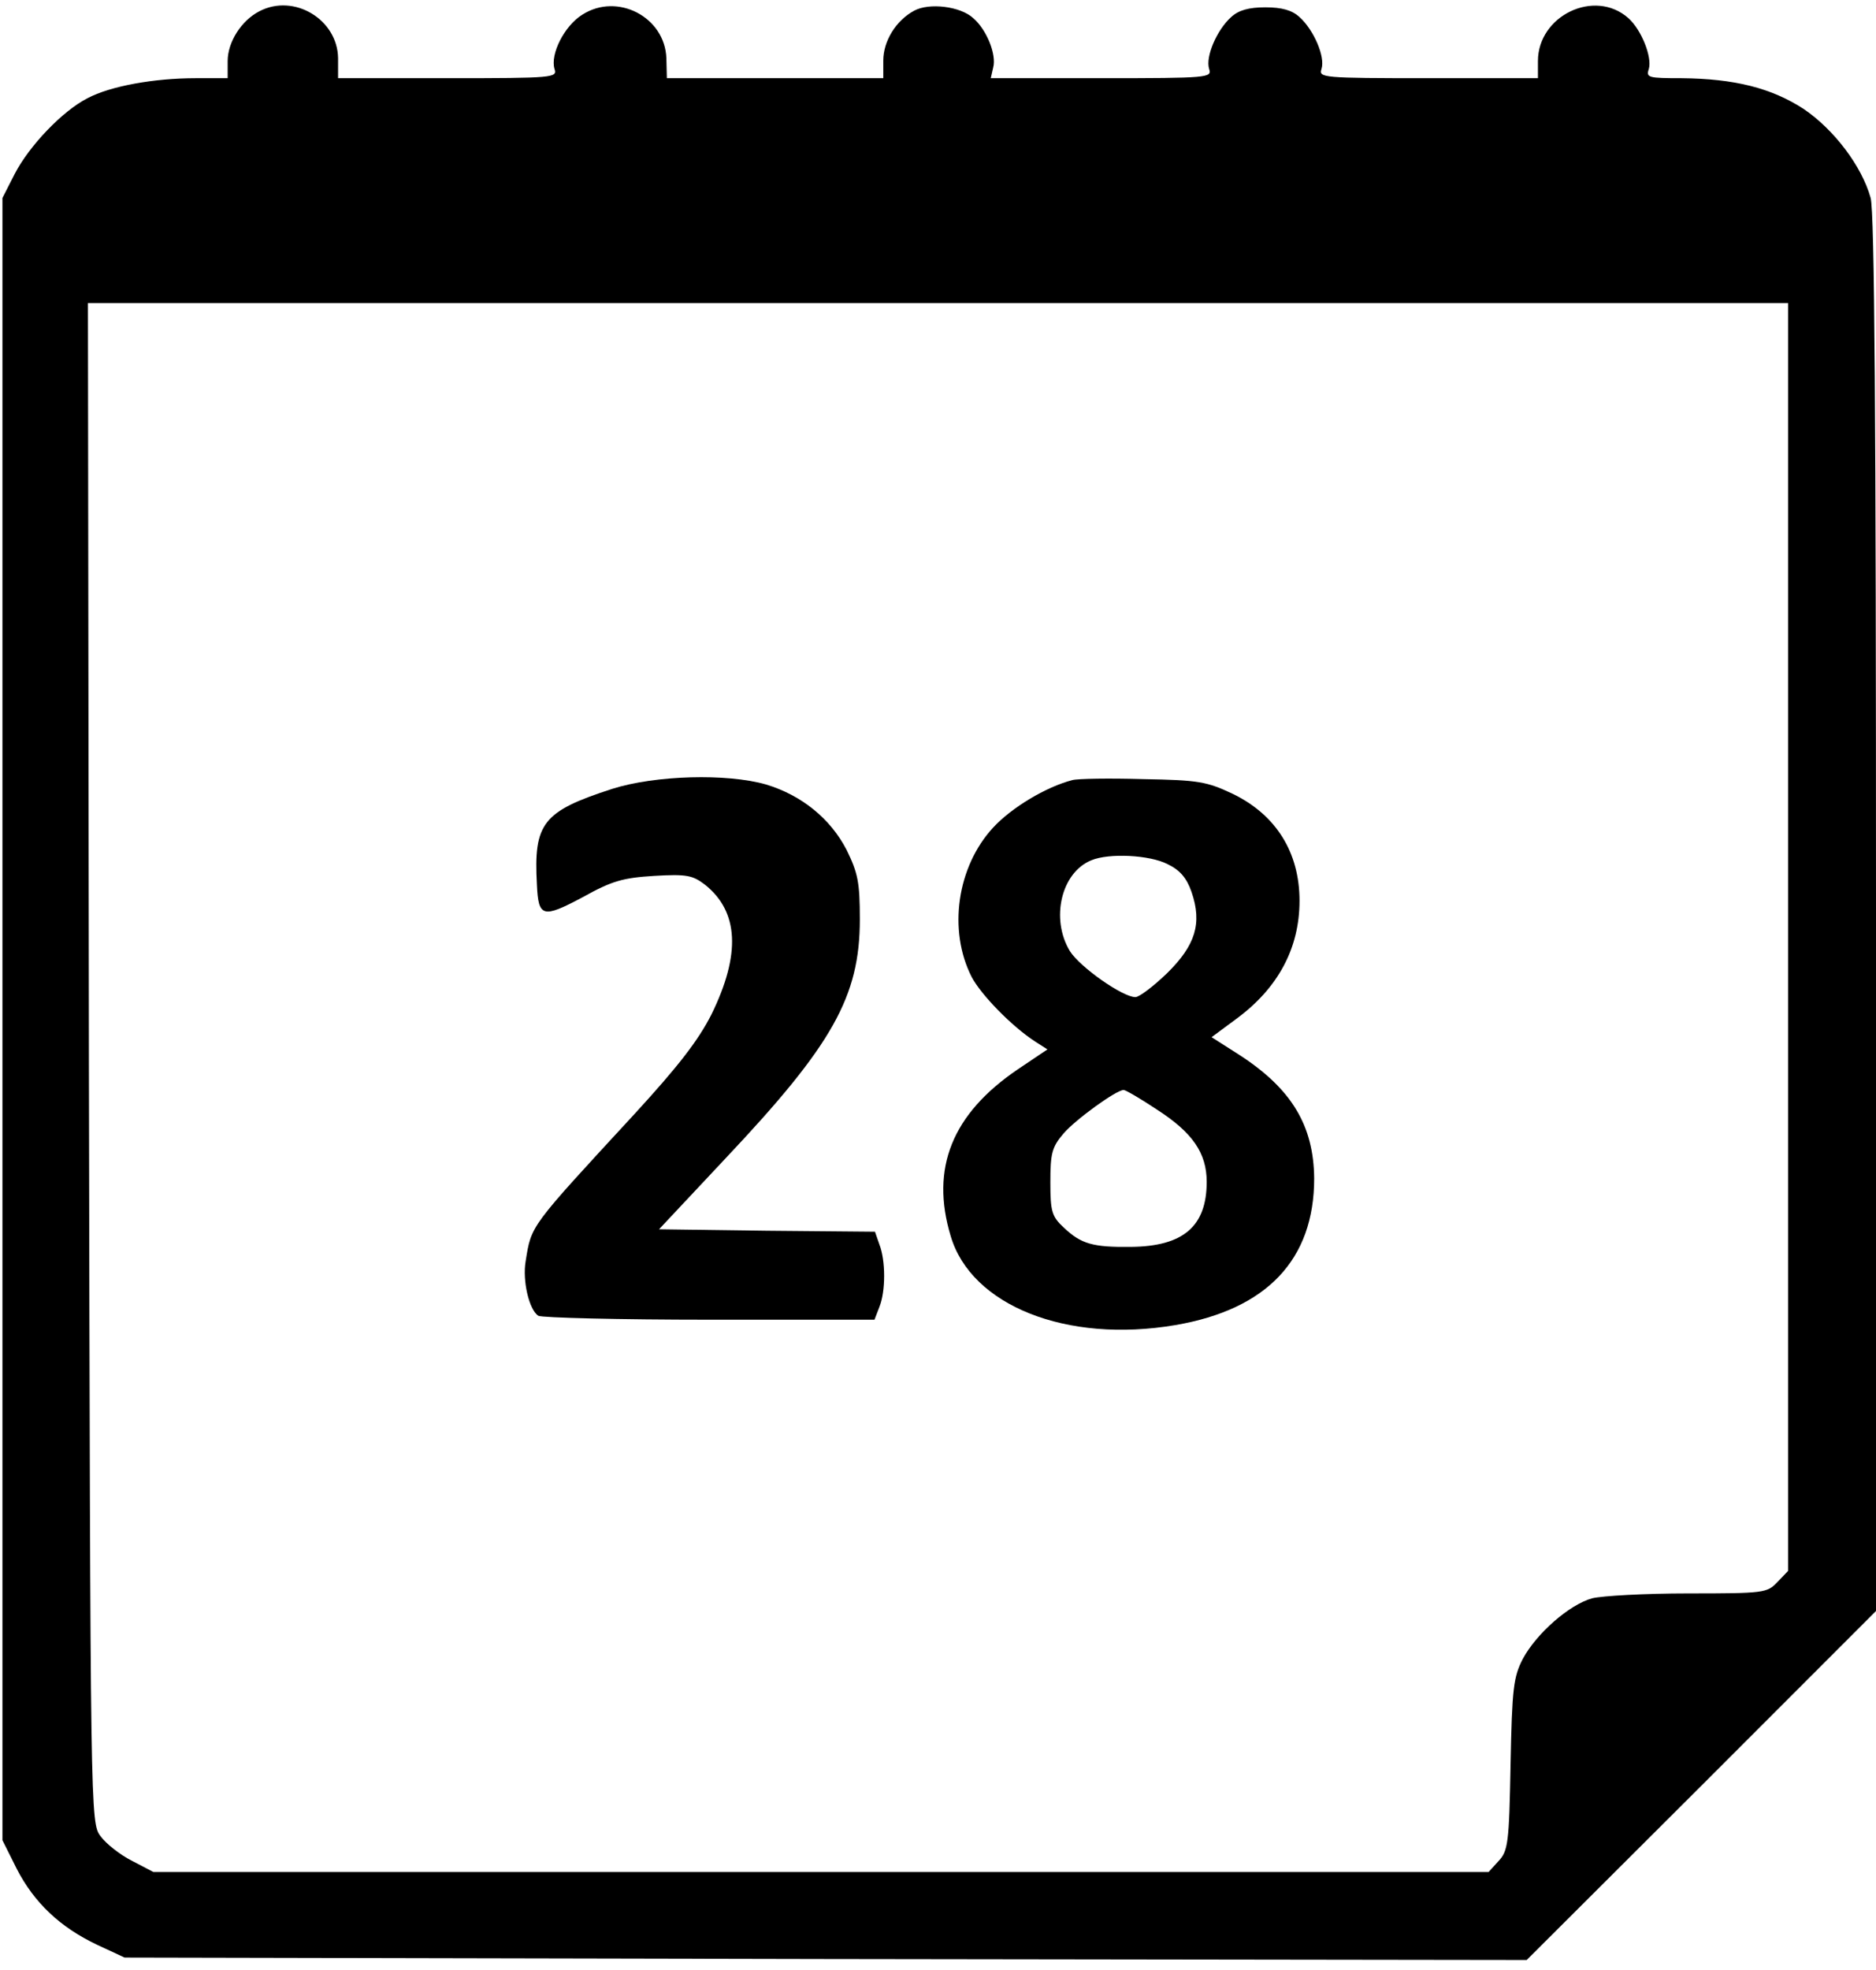 <?xml version="1.0" standalone="no"?>
<!DOCTYPE svg PUBLIC "-//W3C//DTD SVG 20010904//EN"
 "http://www.w3.org/TR/2001/REC-SVG-20010904/DTD/svg10.dtd">
<svg version="1.0" xmlns="http://www.w3.org/2000/svg"
 width="384pt" height="403pt" viewBox="0 0 384 403"
 preserveAspectRatio="xMidYMid meet">
<g transform="translate(0,403) scale(0.1,-0.1)"
fill="#000000" stroke="none">
<path d="M531 4007 c-37 -19 -65 -63 -65 -102 l0 -35 -66 0 c-84 0 -174 -16
-221 -41 -51 -26 -119 -97 -149 -155 l-25 -49 0 -1680 0 -1680 29 -58 c36 -70
89 -120 165 -156 l56 -26 1435 -3 1435 -2 358 357 357 357 0 1426 c0 1012 -3
1437 -11 1465 -18 65 -75 140 -137 182 -66 43 -142 62 -250 63 -68 0 -73 1
-67 19 7 24 -15 80 -42 104 -69 61 -185 5 -185 -88 l0 -35 -225 0 c-217 0
-224 1 -218 19 8 25 -16 80 -45 106 -15 14 -36 20 -70 20 -34 0 -55 -6 -70
-20 -29 -26 -53 -81 -45 -106 6 -18 -1 -19 -220 -19 l-227 0 5 22 c7 26 -13
77 -41 101 -26 24 -90 32 -121 15 -37 -20 -63 -62 -63 -102 l0 -36 -222 0
-221 0 -1 41 c-3 84 -100 135 -172 89 -37 -23 -66 -81 -57 -111 6 -18 -1 -19
-218 -19 l-225 0 0 41 c-1 79 -90 133 -161 96z m3129 -809 c0 -117 0 -701 0
-1297 l0 -1085 -22 -23 c-21 -22 -27 -23 -182 -23 -89 0 -177 -5 -197 -10 -47
-13 -114 -72 -142 -124 -19 -37 -22 -60 -25 -216 -3 -161 -5 -177 -25 -198
l-20 -22 -1367 0 -1366 0 -44 23 c-24 12 -53 35 -64 50 -21 28 -21 32 -24
1583 l-2 1554 1740 0 1740 0 0 -212z"/>
<path d="M1253 2416 c-142 -46 -161 -70 -154 -196 3 -67 12 -69 93 -26 61 34
83 40 147 44 67 4 79 1 104 -18 69 -55 74 -142 13 -266 -27 -53 -68 -106 -158
-204 -215 -233 -210 -226 -222 -300 -7 -40 7 -100 26 -112 7 -4 165 -8 351 -8
l337 0 10 26 c13 32 13 95 0 128 l-9 26 -221 2 -221 3 136 145 c219 232 275
331 275 489 0 76 -4 95 -27 142 -33 64 -92 112 -165 134 -80 23 -227 19 -315
-9z"/>
<path d="M2195 2434 c-54 -14 -124 -56 -162 -97 -74 -80 -93 -210 -44 -306 19
-36 82 -101 130 -132 l25 -16 -61 -41 c-134 -91 -179 -202 -137 -341 42 -142
237 -220 460 -182 187 32 284 134 284 300 -1 108 -46 183 -152 252 l-58 37 50
37 c86 63 130 145 130 242 0 99 -48 176 -137 219 -53 25 -70 28 -183 30 -69 2
-134 1 -145 -2z m195 -172 c25 -12 39 -28 49 -57 22 -64 8 -109 -50 -166 -28
-27 -57 -49 -65 -49 -26 0 -113 61 -134 94 -40 66 -18 161 44 186 36 15 119
11 156 -8z m-22 -502 c73 -47 102 -89 102 -148 0 -91 -48 -132 -155 -133 -78
-1 -102 6 -137 39 -25 23 -28 33 -28 93 0 59 3 72 27 100 25 29 108 89 123 89
4 0 35 -18 68 -40z"/>
</g>
</svg>
